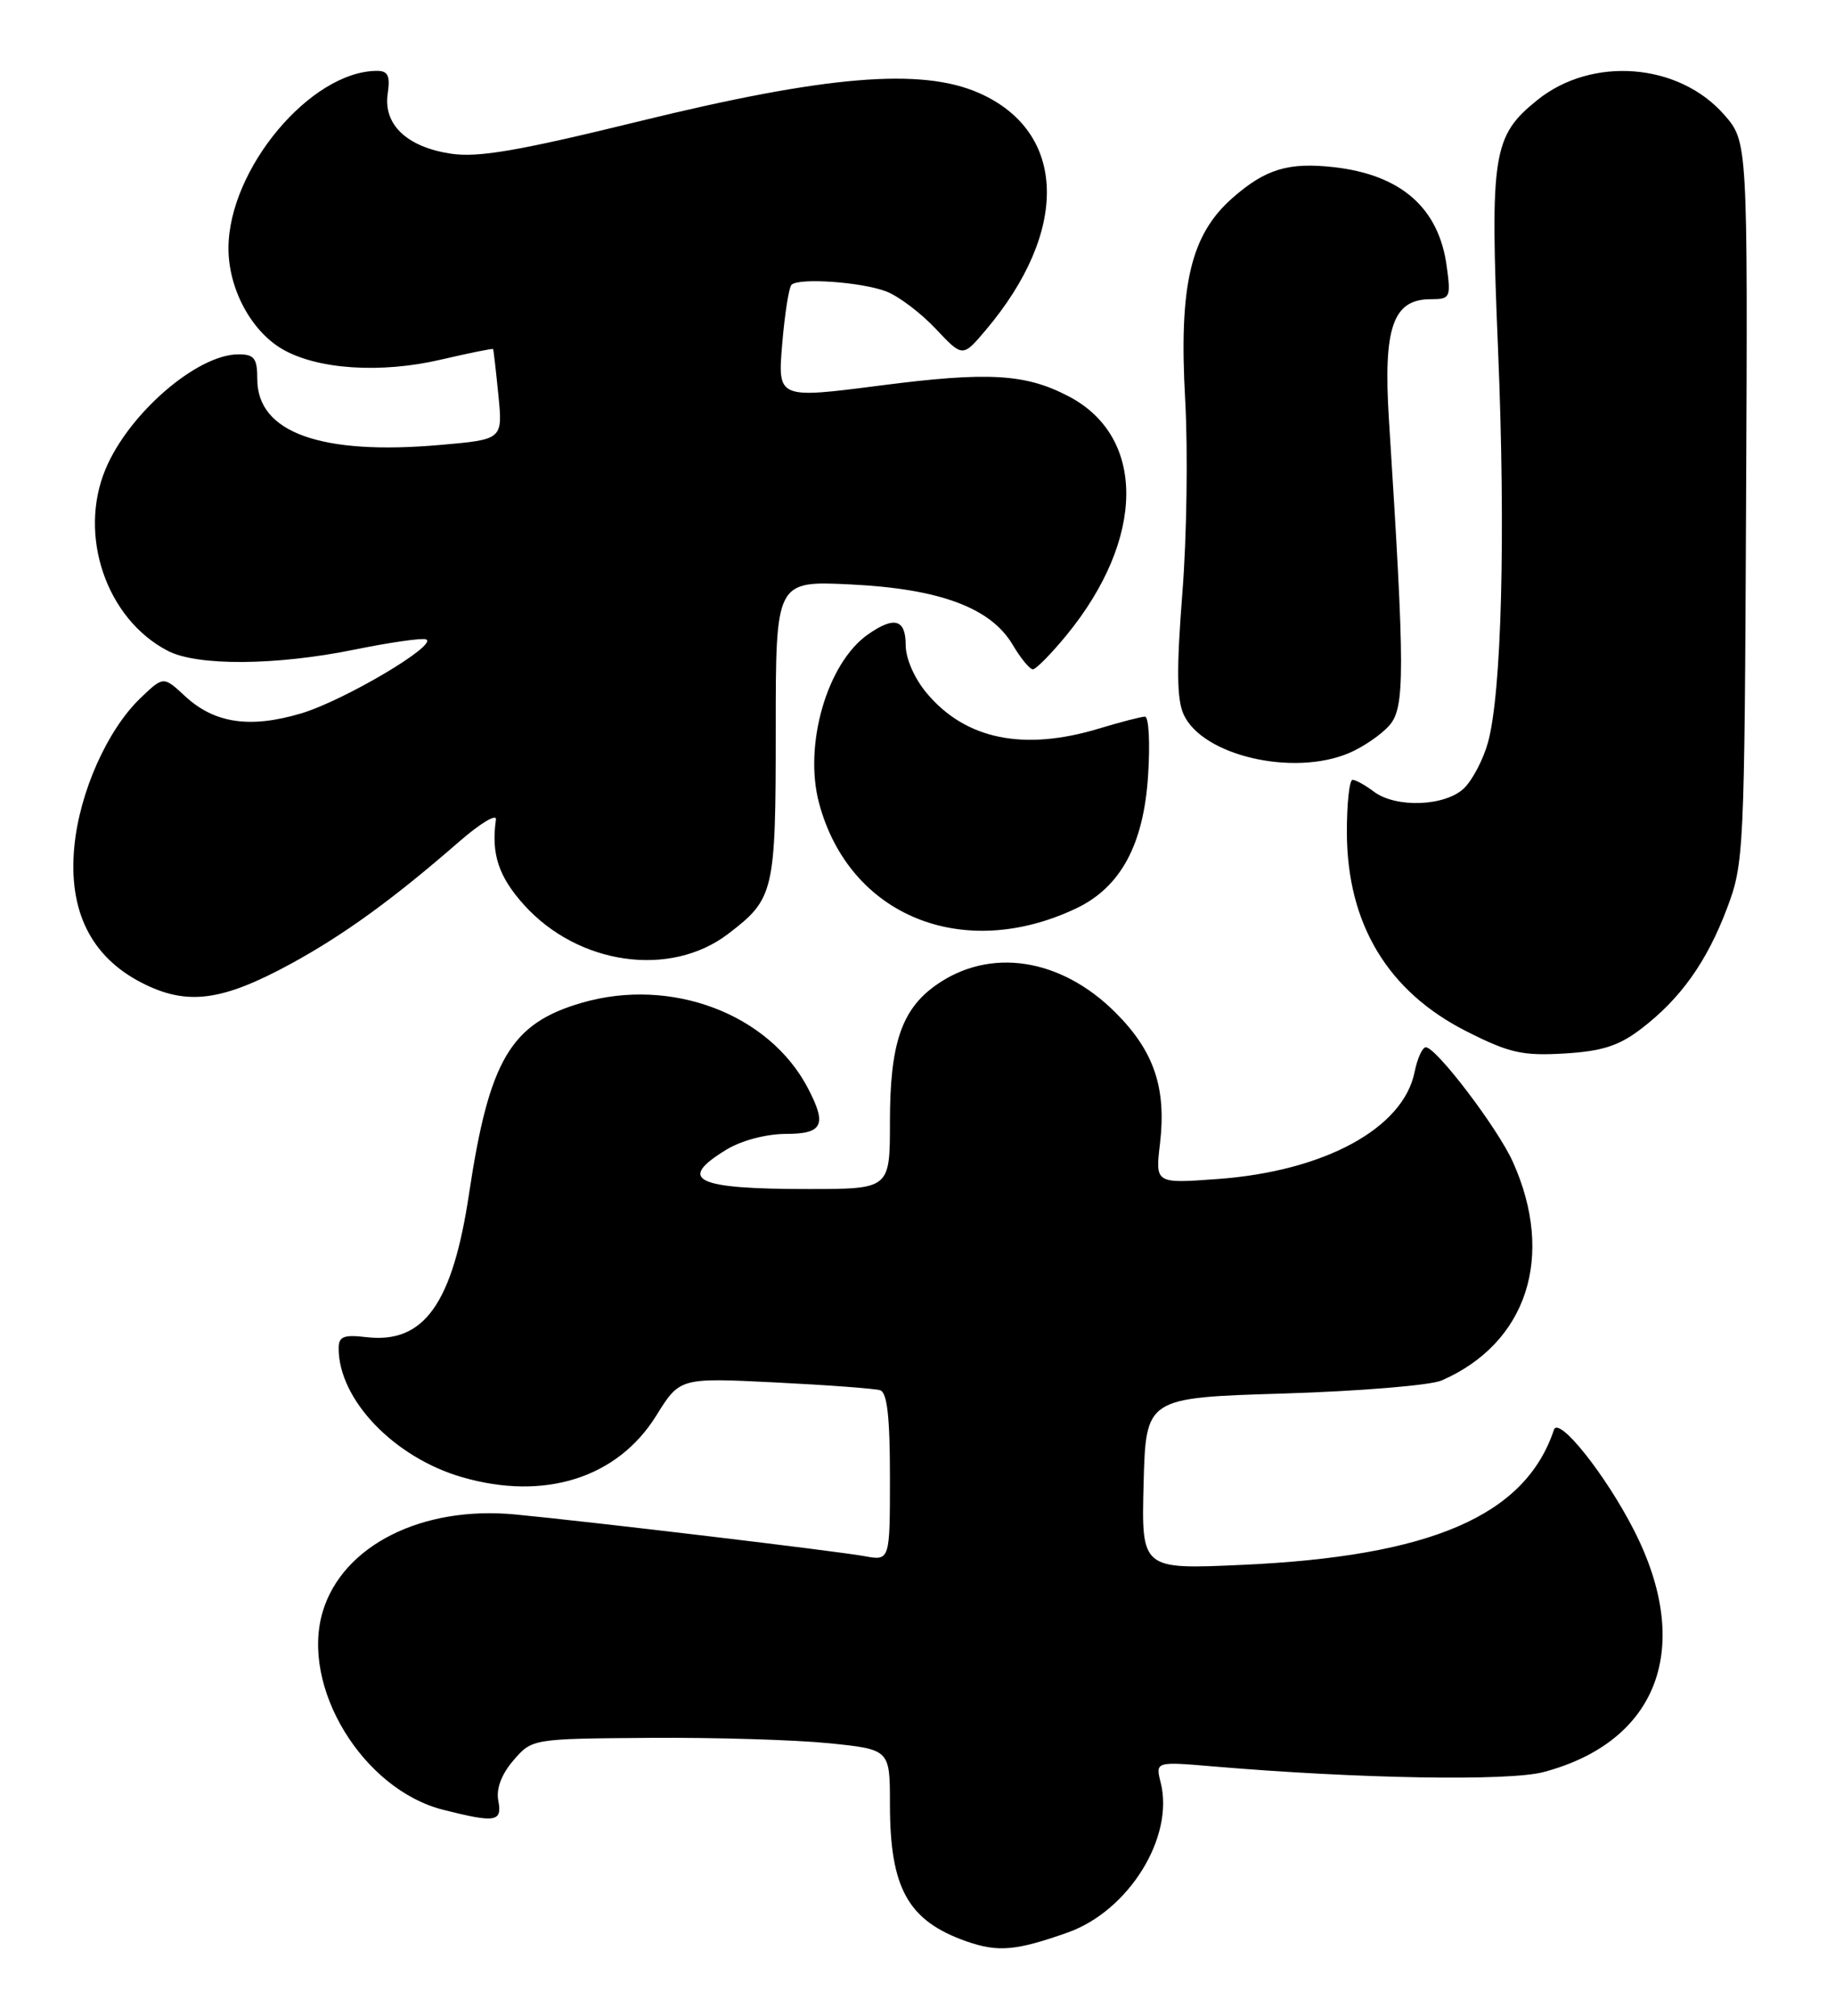 <?xml version="1.0" encoding="UTF-8" standalone="no"?>
<!DOCTYPE svg PUBLIC "-//W3C//DTD SVG 1.1//EN" "http://www.w3.org/Graphics/SVG/1.1/DTD/svg11.dtd" >
<svg xmlns="http://www.w3.org/2000/svg" xmlns:xlink="http://www.w3.org/1999/xlink" version="1.1" viewBox="0 0 233 256">
 <g >
 <path fill="currentColor"
d=" M 135.57 245.42 C 143.32 242.67 149.12 233.32 147.38 226.39 C 146.71 223.70 146.71 223.70 154.10 224.33 C 172.48 225.89 191.59 226.22 196.00 225.04 C 210.55 221.17 215.04 209.20 207.50 194.38 C 203.91 187.32 197.91 179.78 197.31 181.58 C 193.67 192.48 181.73 197.65 157.71 198.73 C 144.93 199.31 144.93 199.31 145.21 188.40 C 145.50 177.50 145.50 177.50 163.00 176.97 C 172.62 176.67 181.65 175.93 183.06 175.31 C 193.90 170.57 197.49 159.54 192.09 147.54 C 190.16 143.25 182.37 133.00 181.04 133.00 C 180.61 133.00 179.97 134.41 179.62 136.13 C 178.19 143.30 168.15 148.75 154.59 149.73 C 146.69 150.31 146.69 150.31 147.29 145.24 C 148.12 138.15 146.54 133.49 141.64 128.59 C 134.68 121.63 125.65 120.26 118.80 125.14 C 114.46 128.23 113.00 132.60 113.00 142.47 C 113.00 151.00 113.00 151.00 102.58 151.00 C 88.27 151.00 85.91 149.85 92.25 145.99 C 94.14 144.84 97.28 144.01 99.75 144.00 C 104.48 144.00 105.03 142.87 102.59 138.20 C 97.65 128.74 85.22 124.05 73.87 127.35 C 64.84 129.97 62.11 134.60 59.56 151.58 C 57.46 165.60 53.83 170.67 46.51 169.81 C 43.63 169.47 43.00 169.73 43.00 171.23 C 43.00 177.74 50.02 185.08 58.66 187.59 C 69.13 190.63 78.40 187.70 83.32 179.79 C 86.32 174.96 86.32 174.96 98.41 175.56 C 105.06 175.89 111.06 176.34 111.75 176.55 C 112.65 176.83 113.00 179.94 113.00 187.58 C 113.00 198.22 113.00 198.22 109.75 197.62 C 106.25 196.98 75.38 193.29 65.44 192.33 C 53.58 191.19 43.50 196.27 40.98 204.66 C 38.12 214.21 46.07 227.27 56.30 229.84 C 62.95 231.52 63.79 231.38 63.27 228.66 C 62.99 227.15 63.67 225.33 65.19 223.56 C 67.56 220.81 67.56 220.81 82.53 220.70 C 90.76 220.64 100.99 220.95 105.25 221.38 C 113.00 222.17 113.00 222.17 113.00 229.12 C 113.00 239.83 115.30 243.94 122.74 246.55 C 126.73 247.94 129.02 247.74 135.57 245.42 Z  M 208.35 130.68 C 213.38 126.85 216.71 122.17 219.29 115.35 C 221.44 109.66 221.51 108.26 221.71 63.74 C 221.92 17.98 221.92 17.98 218.91 14.55 C 213.14 7.98 202.14 7.12 195.21 12.70 C 189.53 17.28 189.18 19.50 190.22 44.50 C 191.19 67.90 190.67 88.05 188.93 94.31 C 188.35 96.41 187.00 99.00 185.94 100.06 C 183.60 102.40 177.26 102.66 174.44 100.53 C 173.37 99.72 172.16 99.05 171.75 99.03 C 171.34 99.01 171.01 102.04 171.02 105.75 C 171.06 117.36 176.23 125.94 186.24 130.99 C 191.66 133.73 193.32 134.10 198.63 133.79 C 203.42 133.50 205.55 132.82 208.35 130.68 Z  M 37.00 122.36 C 43.71 118.69 49.97 114.15 58.33 106.86 C 60.99 104.55 63.08 103.29 62.97 104.08 C 62.35 108.44 63.30 111.33 66.56 114.94 C 73.44 122.55 85.11 124.20 92.44 118.61 C 98.31 114.13 98.50 113.34 98.50 92.63 C 98.50 73.76 98.50 73.76 108.00 74.22 C 119.32 74.77 125.81 77.18 128.59 81.89 C 129.60 83.60 130.75 85.00 131.15 85.00 C 131.54 85.00 133.45 83.06 135.40 80.69 C 145.44 68.44 145.56 55.47 135.67 50.32 C 130.20 47.46 125.46 47.19 111.84 48.95 C 98.74 50.64 98.74 50.64 99.32 43.70 C 99.64 39.88 100.17 36.49 100.50 36.17 C 101.41 35.25 109.38 35.81 112.53 37.01 C 114.08 37.60 116.89 39.72 118.79 41.73 C 122.23 45.39 122.23 45.39 125.15 41.94 C 135.82 29.33 135.48 16.75 124.33 11.82 C 116.99 8.57 104.90 9.58 81.10 15.42 C 65.88 19.15 60.74 20.04 57.27 19.52 C 51.67 18.68 48.65 15.82 49.23 11.90 C 49.56 9.64 49.27 9.00 47.89 9.00 C 39.47 9.00 29.03 21.45 29.01 31.52 C 29.00 36.62 31.85 41.99 35.82 44.32 C 40.25 46.92 48.34 47.46 55.99 45.67 C 59.57 44.84 62.54 44.23 62.61 44.33 C 62.67 44.42 62.97 47.04 63.28 50.15 C 63.84 55.81 63.84 55.81 55.96 56.50 C 40.77 57.85 32.67 54.94 32.67 48.16 C 32.67 45.50 32.29 45.00 30.28 45.00 C 25.04 45.00 16.36 52.49 13.40 59.58 C 9.88 68.01 13.52 78.63 21.32 82.66 C 25.06 84.60 35.06 84.53 45.05 82.49 C 49.46 81.59 53.52 81.01 54.07 81.19 C 55.84 81.78 43.68 88.99 38.17 90.62 C 31.70 92.53 27.21 91.85 23.50 88.41 C 20.75 85.86 20.75 85.86 17.84 88.65 C 13.63 92.68 10.10 100.60 9.44 107.50 C 8.65 115.65 11.54 121.50 18.00 124.81 C 23.74 127.75 28.16 127.18 37.00 122.36 Z  M 136.65 115.36 C 142.29 112.68 145.22 107.27 145.78 98.47 C 146.05 94.36 145.87 91.00 145.38 91.01 C 144.90 91.02 142.29 91.69 139.59 92.51 C 130.01 95.42 122.63 93.92 117.70 88.06 C 116.11 86.17 115.00 83.64 115.00 81.92 C 115.00 78.63 113.56 78.22 110.21 80.57 C 105.02 84.20 102.01 94.62 104.01 102.03 C 107.85 116.31 122.26 122.19 136.65 115.36 Z  M 171.28 95.64 C 173.05 94.89 175.36 93.32 176.40 92.14 C 178.41 89.89 178.40 85.34 176.36 53.29 C 175.62 41.60 176.86 38.00 181.65 38.00 C 184.14 38.00 184.24 37.80 183.70 33.84 C 182.71 26.41 177.92 22.20 169.37 21.23 C 163.60 20.58 160.68 21.47 156.52 25.12 C 151.17 29.81 149.67 36.21 150.49 50.80 C 150.85 57.23 150.69 68.27 150.13 75.33 C 149.38 84.89 149.42 88.82 150.29 90.73 C 152.67 95.96 164.18 98.64 171.28 95.64 Z "/>
</g>
</svg>